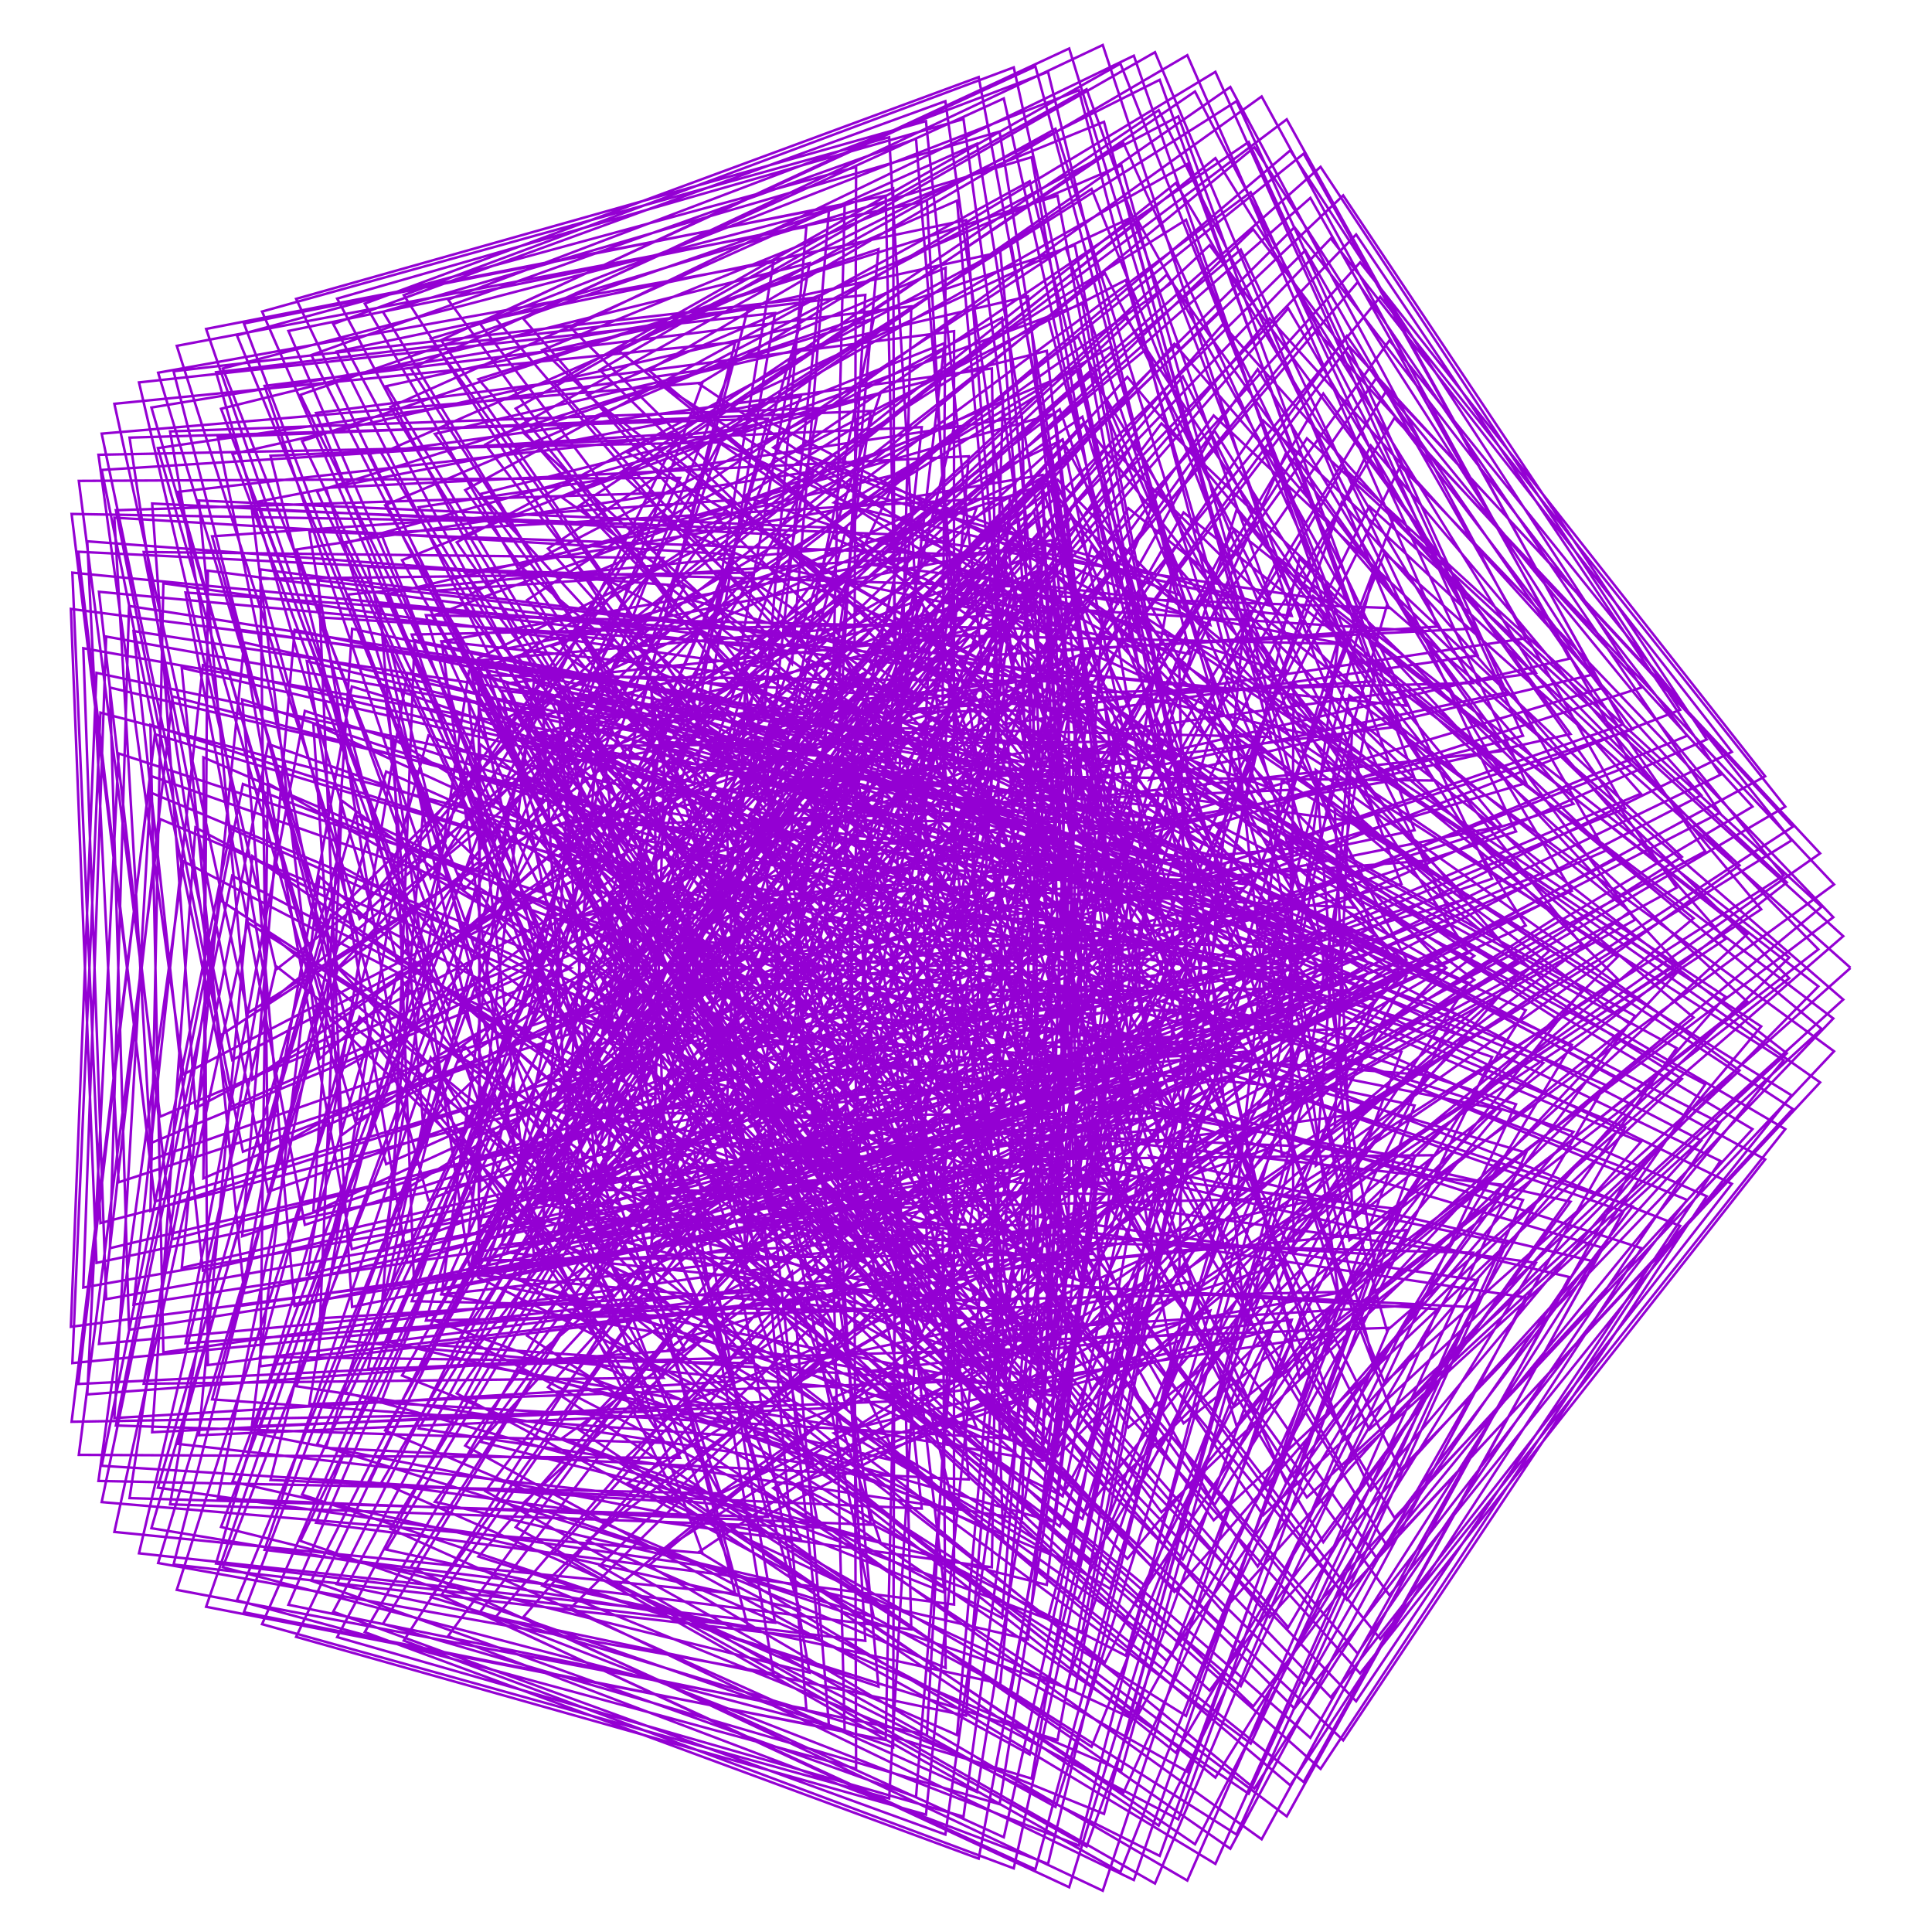 <?xml version="1.0" encoding="utf-8"  standalone="no"?>
<svg 
 width="777" height="777"
 viewBox="0 0 777 777"
 xmlns="http://www.w3.org/2000/svg"
 xmlns:xlink="http://www.w3.org/1999/xlink"
>

<title>Gnuplot</title>
<desc>Produced by GNUPLOT 5.2 patchlevel 7 </desc>

<g id="gnuplot_canvas">

<rect x="0" y="0" width="777" height="777" fill="none"/>
<defs>

	<circle id='gpDot' r='0.5' stroke-width='0.5' stroke='currentColor'/>
	<path id='gpPt0' stroke-width='0.222' stroke='currentColor' d='M-1,0 h2 M0,-1 v2'/>
	<path id='gpPt1' stroke-width='0.222' stroke='currentColor' d='M-1,-1 L1,1 M1,-1 L-1,1'/>
	<path id='gpPt2' stroke-width='0.222' stroke='currentColor' d='M-1,0 L1,0 M0,-1 L0,1 M-1,-1 L1,1 M-1,1 L1,-1'/>
	<rect id='gpPt3' stroke-width='0.222' stroke='currentColor' x='-1' y='-1' width='2' height='2'/>
	<rect id='gpPt4' stroke-width='0.222' stroke='currentColor' fill='currentColor' x='-1' y='-1' width='2' height='2'/>
	<circle id='gpPt5' stroke-width='0.222' stroke='currentColor' cx='0' cy='0' r='1'/>
	<use xlink:href='#gpPt5' id='gpPt6' fill='currentColor' stroke='none'/>
	<path id='gpPt7' stroke-width='0.222' stroke='currentColor' d='M0,-1.33 L-1.33,0.67 L1.33,0.67 z'/>
	<use xlink:href='#gpPt7' id='gpPt8' fill='currentColor' stroke='none'/>
	<use xlink:href='#gpPt7' id='gpPt9' stroke='currentColor' transform='rotate(180)'/>
	<use xlink:href='#gpPt9' id='gpPt10' fill='currentColor' stroke='none'/>
	<use xlink:href='#gpPt3' id='gpPt11' stroke='currentColor' transform='rotate(45)'/>
	<use xlink:href='#gpPt11' id='gpPt12' fill='currentColor' stroke='none'/>
	<path id='gpPt13' stroke-width='0.222' stroke='currentColor' d='M0,1.330 L1.265,0.411 L0.782,-1.067 L-0.782,-1.076 L-1.265,0.411 z'/>
	<use xlink:href='#gpPt13' id='gpPt14' fill='currentColor' stroke='none'/>
	<filter id='textbox' filterUnits='objectBoundingBox' x='0' y='0' height='1' width='1'>
	  <feFlood flood-color='white' flood-opacity='1' result='bgnd'/>
	  <feComposite in='SourceGraphic' in2='bgnd' operator='atop'/>
	</filter>
	<filter id='greybox' filterUnits='objectBoundingBox' x='0' y='0' height='1' width='1'>
	  <feFlood flood-color='lightgrey' flood-opacity='1' result='grey'/>
	  <feComposite in='SourceGraphic' in2='grey' operator='atop'/>
	</filter>
</defs>
<g fill="none" color="white" stroke="currentColor" stroke-width="1.00" stroke-linecap="butt" stroke-linejoin="miter">
</g>
<g fill="none" color="black" stroke="currentColor" stroke-width="1.00" stroke-linecap="butt" stroke-linejoin="miter">
</g>
<g fill="none" color="black" stroke="currentColor" stroke-width="1.00" stroke-linecap="butt" stroke-linejoin="miter">
</g>
	<g id="gnuplot_plot_1" ><title>real(z(t)),imag(z(t))</title>
<g fill="none" color="black" stroke="currentColor" stroke-width="1.00" stroke-linecap="butt" stroke-linejoin="miter">
	<path stroke='rgb(148,   0, 211)'  d='M744.2,389.2 L556.8,222.4 L489.7,391.3 L659.9,319.2 L491.7,130.5 L327.1,316.6 L495.7,378.5 L419.4,207.0
		L230.3,376.3 L415.8,538.5 L473.3,370.3 L301.2,450.7 L472.3,640.2 L632.8,455.2 L465.5,402.2 L550.7,574.9
		L741.3,402.0 L557.8,243.4 L510.1,409.7 L684.2,319.8 L510.6,128.1 L354.7,310.1 L520.9,352.5 L427.2,176.8
		L235.4,351.0 L416.7,503.9 L454.4,337.6 L277.9,435.1 L453.4,626.9 L603.9,446.3 L438.3,413.2 L540.1,590.5
		L732.6,413.8 L553.6,265.6 L525.9,430.6 L704.8,324.4 L527.8,131.2 L383.0,308.7 L548.2,330.8 L438.6,150.1
		L245.5,327.3 L422.2,468.6 L439.6,302.9 L258.0,415.7 L435.8,608.4 L574.2,432.4 L408.9,419.7 L525.6,602.2
		L718.6,423.6 L544.0,288.1 L536.8,453.1 L721.0,332.5 L542.5,139.2 L410.8,312.3 L576.4,313.9 L452.8,127.9
		L260.2,306.0 L432.5,433.6 L429.3,267.3 L242.2,393.5 L420.7,585.3 L544.9,413.5 L378.4,421.4 L508.0,609.4
		L699.6,430.5 L529.2,309.7 L542.4,476.2 L732.0,343.2 L553.7,151.8 L437.2,320.8 L604.5,302.0 L469.2,110.5
		L278.8,288.1 L447.1,400.1 L423.7,231.6 L231.2,369.1 L408.7,558.1 L516.8,390.1 L347.8,418.1 L488.1,611.4
		L676.4,433.9 L509.5,329.5 L542.7,498.8 L737.6,355.7 L560.8,168.1 L461.1,333.7 L631.6,295.2 L486.5,98.6
		L300.6,274.2 L465.8,369.0 L422.7,197.0 L225.2,343.7 L400.5,527.7 L491.0,362.6 L318.2,410.0 L467.1,608.2
		L649.8,433.0 L485.5,346.6 L537.8,520.0 L737.3,368.9 L563.2,187.4 L481.8,350.7 L656.6,293.3 L504.0,92.2
		L324.7,265.0 L487.8,341.2 L426.2,164.6 L224.4,318.2 L396.7,495.0 L468.2,331.7 L290.6,397.3 L445.8,599.5
		L620.7,427.5 L457.9,360.3 L528.1,538.8 L731.3,381.8 L560.4,208.7 L498.4,370.8 L678.5,295.9 L520.6,91.4
		L350.2,260.8 L512.4,317.4 L433.6,135.3 L228.7,293.7 L397.5,461.0 L449.2,298.3 L265.8,380.6 L425.4,585.5
		L590.2,417.1 L427.6,369.9 L514.0,554.3 L719.6,393.4 L552.3,231.0 L510.4,393.2 L696.5,302.4 L535.2,95.9
		L376.0,261.8 L538.7,298.1 L444.4,109.9 L237.9,271.2 L403.1,426.8 L434.5,263.2 L244.8,360.5 L406.8,566.6
		L559.2,401.8 L395.4,374.9 L496.4,565.7 L702.7,402.8 L538.9,253.2 L517.3,417.1 L709.9,312.2 L547.0,105.5
		L401.1,267.9 L565.7,283.8 L457.8,89.1 L251.5,251.6 L413.3,393.3 L424.3,227.5 L228.1,337.9 L390.8,543.3
		L528.9,381.7 L362.5,375.2 L476.0,572.4 L681.1,409.2 L520.3,274.5 L519.0,441.3 L718.0,324.4 L555.1,119.4
		L424.4,278.9 L592.4,274.7 L472.9,73.6 L268.8,235.8 L427.9,361.7 L418.8,192.2 L216.3,313.7 L378.4,516.3
		L500.3,357.2 L329.8,370.7 L453.8,574.1 L655.5,411.9 L497.1,293.7 L515.5,464.8 L720.5,338.0 L558.8,136.9
		L445.1,294.4 L617.7,270.6 L488.8,63.6 L289.1,224.3 L446.4,332.9 L417.9,158.5 L209.7,288.8 L370.0,486.5
		L474.2,329.0 L298.5,361.5 L430.7,570.5 L626.9,410.2 L469.7,310.1 L506.9,486.7 L717.3,352.1 L557.6,157.1
		L462.3,313.6 L640.6,271.3 L504.5,59.2 L311.5,217.7 L468.0,307.7 L421.4,127.3 L208.3,264.3 L366.2,454.7
		L451.4,297.6 L269.4,348.0 L407.9,561.6 L596.1,403.8 L439.0,322.9 L493.8,506.0 L708.3,365.7 L551.3,179.2
		L475.3,335.9 L660.2,276.5 L518.9,60.5 L335.0,216.3 L492.0,286.7 L428.6,99.5 L212.0,241.3 L367.1,422.1
		L432.6,264.0 L243.6,330.8 L386.3,547.6 L564.3,392.5 L405.9,331.5 L476.6,521.7 L693.9,377.7 L539.6,202.0
		L483.6,360.4 L675.7,285.5 L531.1,67.1 L358.4,220.3 L517.5,270.6 L439.0,76.0 L220.4,220.6 L372.9,389.6
		L418.2,229.2 L221.8,310.6 L366.9,528.9 L532.5,376.4 L371.4,335.6 L456.1,533.3 L674.4,387.3 L522.6,224.5
		L486.9,386.0 L686.4,297.4 L540.2,78.6 L381.0,229.4 L543.4,259.5 L451.8,57.5 L233.1,203.3 L383.3,358.3
		L408.4,194.2 L204.6,288.3 L350.5,506.0 L501.7,355.7 L336.4,335.0 L433.3,540.2 L650.6,393.7 L500.7,245.8
		L484.9,411.8 L691.9,311.6 L545.4,94.3 L401.5,243.3 L568.8,253.6 L466.0,44.3 L249.4,190.1 L398.1,329.3
		L403.4,160.0 L192.4,264.7 L337.9,479.8 L472.9,330.8 L302.1,329.8 L409.1,542.0 L623.1,396.1 L474.2,264.8
		L477.9,436.6 L691.7,326.9 L546.0,113.5 L419.1,261.7 L592.5,252.8 L480.6,36.8 L268.5,181.5 L416.6,303.4
		L403.0,127.8 L185.4,241.0 L329.7,451.1 L446.9,302.4 L269.5,320.0 L384.4,538.5 L592.9,394.1 L444.0,280.9
		L466.0,459.5 L685.8,342.4 L541.7,135.1 L433.1,283.7 L613.6,256.7 L494.8,35.0 L289.4,178.1 L438.1,281.4
		L406.7,98.4 L183.7,218.1 L326.2,420.9 L424.6,271.2 L239.6,306.3 L360.5,529.9 L561.0,387.3 L410.7,293.2
		L449.8,479.7 L674.3,357.0 L532.2,158.3 L442.8,308.6 L631.2,264.9 L507.4,38.8 L311.0,180.0 L461.8,263.8
		L414.1,72.9 L187.1,197.1 L327.6,390.2 L406.4,238.2 L213.2,289.1 L338.1,516.3 L528.4,375.7 L375.4,301.3
		L429.9,496.1 L657.6,369.9 L517.3,182.0 L447.8,335.3 L644.5,276.7 L517.5,48.0 L332.5,187.3 L486.7,251.3
		L424.5,51.8 L195.2,178.8 L333.9,360.1 L392.8,204.2 L191.1,269.3 L318.4,498.3 L496.2,359.4 L339.0,304.9
		L407.1,508.3 L636.1,380.0 L497.3,205.1 L447.7,363.1 L652.9,291.3 L524.3,61.8 L352.7,199.7 L511.9,243.9
		L437.0,35.9 L207.4,164.3 L345.0,331.6 L384.0,170.5 L173.8,247.7 L302.1,476.5 L465.5,338.6 L302.6,303.9
		L382.4,515.6 L610.5,386.7 L472.5,226.7 L442.5,390.6 L656.1,307.7 L527.0,79.6 L370.7,217.0 L536.2,241.7
		L450.6,25.6 L223.0,154.1 L360.2,305.7 L379.9,138.0 L161.7,225.3 L289.8,451.6 L437.0,313.8 L267.3,298.3
		L356.6,517.9 L581.6,389.3 L443.5,245.9 L432.4,417.0 L653.6,325.1 L525.0,100.7 L385.7,238.5 L558.6,244.5
		L464.5,21.0 L241.2,148.8 L379.1,283.2 L380.3,107.7 L154.9,203.2 L282.2,424.5 L411.8,285.7 L234.0,288.4
		L331.0,515.0 L550.5,387.4 L410.9,261.9 L417.7,441.3 L645.6,342.2 L518.1,124.0 L396.9,263.6 L578.3,252.0
		L477.5,22.2 L260.9,148.9 L400.9,264.8 L384.9,80.7 L153.4,182.3 L279.6,396.4 L390.5,255.2 L203.8,274.8
		L306.4,507.0 L518.0,380.7 L375.7,274.0 L399.0,462.5 L632.1,358.3 L505.8,148.5 L403.7,291.2 L594.3,263.6
		L488.8,28.9 L281.2,154.4 L424.6,251.2 L392.9,57.8 L157.0,163.7 L281.9,368.1 L373.6,223.1 L177.5,258.0
		L283.9,494.3 L485.3,369.1 L338.9,281.9 L377.0,479.9 L613.6,372.2 L488.4,173.2 L405.8,320.5 L605.9,278.5
		L497.3,40.7 L301.0,165.3 L449.4,242.6 L403.7,39.6 L165.2,148.2 L289.3,340.8 L361.4,190.6 L155.7,239.0
		L264.5,477.3 L453.4,352.9 L301.3,285.2 L352.5,492.8 L590.7,383.2 L466.0,197.1 L402.9,350.5 L612.5,295.9
		L502.2,57.1 L319.4,181.3 L474.1,239.2 L416.4,26.7 L177.4,136.8 L301.3,315.5 L354.0,158.5 L138.9,218.5
		L248.8,456.8 L423.4,332.4 L264.2,284.0 L326.4,500.9 L564.0,390.5 L439.0,219.3 L395.0,380.0 L613.8,314.9
		L503.0,77.3 L335.4,202.1 L497.8,241.0 L430.0,19.5 L192.8,129.9 L317.5,293.0 L351.4,128.1 L127.5,197.6
		L237.5,433.6 L396.1,308.1 L228.5,278.3 L299.8,503.9 L534.4,393.5 L408.1,238.7 L382.4,408.1 L609.7,334.4
		L499.0,100.4 L348.2,226.9 L519.5,247.7 L443.5,18.1 L210.5,128.2 L337.3,274.3 L353.3,100.2 L121.5,177.4
		L231.1,408.6 L372.2,280.7 L195.4,268.5 L273.8,501.7 L503.0,391.9 L374.0,254.8 L365.6,433.7 L600.1,353.4
		L490.0,125.5 L357.1,255.0 L538.1,258.9 L456.0,22.4 L229.6,131.9 L359.7,259.8 L359.2,75.8 L120.8,158.8
		L229.8,382.8 L352.6,251.2 L165.6,255.2 L249.3,494.6 L470.7,385.4 L337.5,266.9 L345.0,456.1 L585.2,370.9
		L475.7,151.4 L361.5,285.5 L553.0,274.0 L466.4,32.1 L249.0,141.1 L384.0,250.2 L368.4,55.8 L125.2,142.8
		L233.6,357.3 L337.5,220.4 L140.0,239.1 L227.4,482.9 L438.6,374.1 L299.8,274.6 L321.5,474.5 L565.6,386.0
		L456.4,177.3 L361.3,317.3 L563.3,292.1 L473.9,46.8 L267.7,155.8 L409.0,245.8 L380.2,40.7 L134.0,130.3
		L242.5,333.0 L327.4,189.5 L119.2,221.0 L208.8,467.2 L407.8,358.2 L261.9,277.8 L295.9,488.3 L541.9,397.9
		L432.3,202.0 L356.1,349.5 L568.7,312.4 L477.6,65.9 L284.7,175.4 L433.9,246.5 L393.6,31.0 L146.7,122.1
		L256.1,311.0 L322.1,159.4 L103.6,201.8 L194.4,448.3 L379.2,338.2 L224.8,276.4 L269.2,497.1 L514.8,405.9
		L403.8,224.6 L346.2,380.9 L568.9,333.9 L477.0,88.4 L299.2,199.6 L457.4,252.4 L407.7,27.1 L162.4,118.7
		L273.8,292.2 L321.6,131.2 L93.5,182.6 L184.6,426.9 L353.6,314.5 L189.6,270.8 L242.5,500.9 L485.3,409.4
		L371.7,244.3 L331.8,410.6 L563.6,355.5 L471.6,113.5 L310.3,227.7 L478.7,263.1 L421.5,28.9 L180.2,120.5
		L294.9,277.3 L325.6,105.8 L88.9,164.4 L180.0,404.0 L331.9,288.0 L157.2,261.2 L216.8,499.5 L454.3,408.1
		L336.7,260.4 L313.4,437.5 L553.0,376.3 L461.2,140.2 L317.4,258.8 L496.9,277.9 L433.9,36.3 L199.1,127.9
		L318.5,266.9 L333.4,84.3 L89.6,148.2 L180.7,380.7 L314.6,259.7 L128.6,248.3 L193.1,493.3 L422.9,401.9
		L299.9,272.3 L291.6,461.0 L537.5,395.3 L445.6,167.5 L320.1,291.9 L511.1,296.4 L444.0,49.0 L218.1,140.8
		L343.7,261.4 L344.3,67.2 L95.3,134.9 L186.6,358.0 L302.1,230.3 L104.5,232.8 L172.3,482.7 L392.2,391.0
		L262.1,279.9 L267.3,480.2 L517.5,411.5 L425.0,194.2 L318.1,326.1 L520.8,317.6 L451.0,66.5 L236.2,158.9
		L369.6,261.1 L357.6,55.2 L105.4,125.3 L197.6,336.8 L294.6,201.1 L85.3,215.7 L155.3,468.2 L363.1,375.4
		L224.6,282.8 L241.3,494.7 L493.7,424.2 L399.9,219.5 L311.3,360.2 L525.5,340.7 L454.1,87.9 L252.4,182.0
		L394.9,265.9 L372.4,48.7 L119.1,120.2 L213.2,318.2 L292.1,173.0 L71.6,197.8 L142.8,450.8 L336.6,355.8
		L188.3,281.2 L214.7,504.2 L466.9,432.7 L370.7,242.4 L299.9,393.3 L525.0,364.5 L452.8,112.6 L265.8,209.5
		L418.8,275.7 L387.5,47.9 L135.6,120.1 L232.8,303.0 L294.3,147.1 L63.5,180.2 L135.2,431.2 L313.5,332.8
		L154.2,275.5 L188.6,508.6 L438.1,436.6 L338.1,262.2 L284.3,424.3 L519.2,388.1 L446.6,139.5 L275.8,240.5
		L440.3,290.1 L402.0,52.9 L154.0,125.4 L255.7,291.9 L300.8,124.3 L60.9,163.9 L133.0,410.4 L294.6,307.2
		L123.4,265.9 L163.8,507.8 L408.3,435.5 L303.1,278.1 L265.0,452.3 L508.3,410.5 L435.3,167.6 L281.7,274.2
		L458.4,308.5 L414.9,63.2 L173.3,136.2 L281.0,285.4 L311.1,105.4 L63.6,149.9 L136.1,389.5 L280.3,280.0
		L96.7,253.3 L141.5,502.4 L378.5,429.5 L266.5,289.7 L242.7,476.5 L492.7,430.6 L419.1,195.8 L283.1,309.7
		L472.5,330.1 L425.3,78.7 L192.4,152.5 L307.6,283.9 L324.3,91.2 L71.1,139.1 L144.6,369.5 L271.0,252.0
		L74.6,238.3 L122.6,492.6 L349.7,418.7 L229.5,296.8 L218.2,496.3 L472.9,447.7 L398.0,223.2 L279.9,345.8
		L482.0,354.1 L432.3,98.6 L210.3,173.9 L334.7,287.5 L339.7,82.2 L82.9,132.3 L158.2,351.3 L266.7,224.4
		L57.8,222.0 L107.8,479.3 L323.1,403.4 L193.0,299.2 L192.5,511.2 L449.6,460.9 L372.5,248.8 L272.1,381.5
		L486.5,379.6 L435.3,122.2 L226.1,200.1 L361.0,296.1 L356.2,78.7 L98.1,130.1 L176.3,336.0 L267.5,198.2
		L46.6,205.2 L97.7,463.2 L299.4,384.1 L158.2,297.2 L166.7,521.0 L423.8,469.6 L343.2,271.6 L259.9,415.8
		L485.9,405.4 L433.8,148.6 L239.0,230.3 L385.6,309.5 L372.8,80.8 L116.0,133.1 L198.3,324.1 L272.9,174.4
		L40.9,189.0 L92.8,445.2 L279.4,361.6 L126.0,291.0 L141.6,525.6 L396.4,473.6 L310.8,291.0 L243.6,447.7
		L480.1,430.5 L427.4,176.8 L248.2,263.9 L407.6,327.3 L388.5,88.5 L135.4,141.4 L223.4,316.5 L282.5,153.9
		L40.9,174.4 L93.4,426.3 L263.8,336.7 L97.4,281.3 L118.5,525.2 L368.3,472.5 L276.4,306.3 L224.0,476.2
		L469.4,454.0 L415.9,205.9 L253.4,299.8 L426.1,348.8 L402.3,101.4 L155.4,155.3 L250.7,313.6 L295.7,137.6
		L46.0,162.4 L99.6,407.5 L253.1,310.3 L73.1,268.6 L98.2,520.1 L340.7,466.3 L240.7,317.2 L201.7,500.7
		L454.2,474.9 L399.5,234.7 L254.1,337.0 L440.5,373.1 L413.4,119.2 L174.9,174.5 L279.1,315.7 L311.7,125.9
		L55.9,153.8 L111.1,389.9 L247.4,283.5 L53.7,253.8 L81.6,511.0 L314.6,455.3 L205.0,323.4 L177.6,520.6
		L435.2,492.4 L378.4,262.2 L250.2,374.5 L450.2,399.4 L421.0,141.1 L193.1,198.7 L307.6,322.8 L329.4,119.5
		L69.8,149.3 L127.6,374.4 L246.9,257.3 L39.8,238.0 L69.4,498.4 L290.9,439.9 L170.3,324.9 L152.7,535.5
		L413.0,505.7 L353.1,287.5 L241.7,411.3 L455.0,426.8 L424.3,166.3 L208.9,227.4 L335.2,334.8 L348.0,118.6
		L86.9,149.7 L148.5,361.9 L251.3,232.7 L31.5,221.9 L62.3,483.2 L270.5,420.6 L137.5,322.0 L128.1,545.1
		L388.7,514.3 L324.3,309.7 L229.1,446.2 L454.6,454.0 L423.0,193.9 L221.6,259.9 L360.8,351.4 L366.5,123.2
		L106.4,155.2 L173.2,353.1 L260.4,210.7 L28.8,206.7 L60.5,466.5 L254.2,398.3 L107.7,315.0 L104.7,549.5
		L363.1,517.8 L292.7,328.2 L212.6,478.3 L449.2,480.2 L416.7,223.0 L230.5,295.3 L383.6,372.1 L383.7,133.2
		L127.1,166.1 L200.8,348.7 L273.5,192.2 L31.7,193.4 L64.4,449.1 L242.4,373.7 L81.8,304.6 L83.6,549.0
		L337.3,516.2 L259.4,342.4 L193.1,506.9 L439.1,504.3 L405.5,252.4 L235.2,332.8 L402.8,396.0 L398.9,148.2
		L148.1,182.5 L230.2,348.9 L289.9,177.9 L39.6,182.9 L73.8,432.1 L235.6,347.9 L60.5,291.5 L65.7,543.9
		L312.4,509.5 L225.2,352.0 L171.3,531.1 L424.8,525.4 L389.4,281.1 L235.5,371.1 L417.7,422.5 L411.0,167.7
		L168.4,204.0 L260.6,354.1 L308.8,168.4 L52.1,176.0 L88.5,416.5 L234.0,321.8 L44.2,276.5 L51.9,534.8
		L289.3,497.9 L191.3,356.8 L148.0,550.5 L406.9,542.7 L368.7,308.1 L231.2,409.4 L427.9,450.6 L419.3,191.0
		L187.0,230.4 L290.8,364.2 L329.2,164.2 L68.4,173.5 L108.2,403.2 L237.5,296.6 L33.5,260.7 L42.7,522.5
		L269.0,481.9 L158.7,356.9 L124.4,564.7 L386.2,555.5 L344.1,332.5 L222.5,446.4 L433.2,479.2 L423.2,217.2
		L203.0,261.0 L319.8,379.0 L350.2,165.3 L87.6,175.8 L132.2,393.1 L245.9,273.2 L28.5,244.9 L38.8,507.9
		L252.3,462.2 L128.5,352.6 L101.3,573.6 L363.7,563.4 L316.1,353.6 L209.7,481.3 L433.3,507.3 L422.4,245.4
		L215.7,295.0 L346.6,398.1 L370.7,171.8 L108.8,183.3 L159.7,386.9 L258.8,252.6 L29.1,230.3 L40.4,491.9
		L239.9,439.6 L101.5,344.3 L80.0,577.2 L340.4,566.0 L285.7,370.6 L193.4,513.0 L428.6,533.8 L416.7,274.6
		L224.5,331.6 L370.4,421.0 L389.6,183.5 L131.1,196.2 L189.8,385.0 L275.5,235.7 L35.1,217.7 L47.7,475.5
		L232.2,414.9 L78.6,332.8 L61.2,576.0 L317.2,563.3 L253.9,383.0 L174.3,540.9 L419.4,557.9 L405.9,303.7
		L229.0,369.9 L390.3,446.9 L406.1,200.0 L153.2,214.4 L221.5,387.8 L295.2,223.0 L46.0,208.2 L60.5,459.8
		L229.6,389.3 L60.5,318.7 L46.0,570.3 L295.2,555.5 L221.5,390.7 L153.2,564.1 L406.1,578.5 L390.3,331.6
		L229.0,408.6 L405.9,474.8 L419.4,220.6 L174.3,237.6 L253.9,395.5 L317.2,215.2 L61.2,202.5 L78.6,445.7
		L232.2,363.6 L47.7,303.0 L35.1,560.8 L275.5,542.8 L189.8,393.5 L131.1,582.3 L389.6,595.0 L370.4,357.5
		L224.5,446.9 L416.7,503.9 L428.6,244.7 L193.4,265.5 L285.7,407.9 L340.4,212.5 L80.0,201.3 L101.5,434.2
		L239.9,338.9 L40.4,286.6 L29.1,548.2 L258.8,525.9 L159.7,391.6 L108.8,595.2 L370.7,606.7 L346.6,380.4
		L215.7,483.5 L422.4,533.1 L433.3,271.2 L209.7,297.2 L316.1,424.9 L363.7,215.1 L101.3,204.9 L128.5,425.9
		L252.3,316.3 L38.8,270.6 L28.5,533.6 L245.9,505.3 L132.2,385.4 L87.6,602.7 L350.2,613.2 L319.8,399.5
		L203.0,517.5 L423.2,561.3 L433.2,299.3 L222.5,332.1 L344.1,446.0 L386.2,223.0 L124.4,213.8 L158.7,421.6
		L269.0,296.6 L42.7,256.0 L33.5,517.8 L237.5,481.9 L108.2,375.3 L68.4,605.0 L329.2,614.3 L290.8,414.3
		L187.0,548.1 L419.3,587.5 L427.9,327.9 L231.2,369.1 L368.7,470.4 L406.9,235.8 L148.0,228.0 L191.3,421.7
		L289.3,280.6 L51.9,243.7 L44.2,502.0 L234.0,456.7 L88.5,362.0 L52.1,602.5 L308.8,610.1 L260.6,424.4
		L168.4,574.5 L411.0,610.8 L417.7,356.0 L235.5,407.4 L389.4,497.4 L424.8,253.1 L171.3,247.4 L225.2,426.5
		L312.4,269.0 L65.7,234.6 L60.5,487.0 L235.6,430.6 L73.8,346.4 L39.6,595.6 L289.9,600.6 L230.2,429.6
		L148.1,596.0 L398.9,630.3 L402.8,382.5 L235.2,445.7 L405.5,526.1 L439.1,274.2 L193.1,271.6 L259.4,436.1
		L337.3,262.3 L83.6,229.5 L81.8,473.9 L242.4,404.8 L64.4,329.4 L31.7,585.1 L273.5,586.3 L200.8,429.8
		L127.1,612.4 L383.7,645.3 L383.6,406.4 L230.5,483.2 L416.7,555.5 L449.2,298.3 L212.6,300.2 L292.7,450.3
		L363.1,260.7 L104.7,229.0 L107.7,463.5 L254.2,380.2 L60.5,312.0 L28.8,571.8 L260.4,567.8 L173.2,425.4
		L106.4,623.3 L366.5,655.3 L360.8,427.1 L221.6,518.6 L423.0,584.6 L454.6,324.5 L229.1,332.3 L324.3,468.8
		L388.7,264.2 L128.1,233.4 L137.5,456.5 L270.5,357.9 L62.3,295.3 L31.5,556.6 L251.3,545.8 L148.5,416.6
		L86.9,628.8 L348.0,659.9 L335.2,443.7 L208.9,551.1 L424.3,612.2 L455.0,351.7 L241.7,367.2 L353.1,491.0
		L413.0,272.8 L152.7,243.0 L170.3,453.6 L290.9,338.6 L69.4,280.1 L39.8,540.5 L246.9,521.2 L127.6,404.1
		L69.8,629.2 L329.4,659.0 L307.6,455.7 L193.1,579.8 L421.0,637.4 L450.2,379.1 L250.2,404.0 L378.4,516.3
		L435.2,286.1 L177.6,257.9 L205.0,455.1 L314.6,323.2 L81.6,267.5 L53.7,524.7 L247.4,495.0 L111.1,388.6
		L55.9,624.7 L311.7,652.6 L279.1,462.8 L174.9,604.0 L413.4,659.3 L440.5,405.4 L254.1,441.5 L399.5,543.8
		L454.2,303.6 L201.7,277.8 L240.7,461.3 L340.7,312.2 L98.2,258.4 L73.1,509.9 L253.1,468.2 L99.6,371.0
		L46.0,616.1 L295.7,640.9 L250.7,464.9 L155.4,623.2 L402.3,677.1 L426.1,429.7 L253.4,478.7 L415.9,572.6
		L469.4,324.5 L224.0,302.3 L276.4,472.2 L368.3,306.0 L118.5,253.3 L97.4,497.2 L263.8,441.8 L93.4,352.2
		L40.9,604.1 L282.5,624.6 L223.4,462.0 L135.4,637.1 L388.5,690.0 L407.6,451.2 L248.2,514.6 L427.4,601.7
		L480.1,348.0 L243.6,330.8 L310.8,487.5 L396.4,304.9 L141.6,252.9 L126.0,487.5 L279.4,416.9 L92.8,333.3
		L40.9,589.5 L272.9,604.1 L198.3,454.4 L116.0,645.4 L372.8,697.7 L385.6,469.0 L239.0,548.2 L433.8,629.9
		L485.9,373.1 L259.9,362.7 L343.2,506.9 L423.8,308.9 L166.7,257.5 L158.2,481.3 L299.4,394.4 L97.7,315.3
		L46.6,573.3 L267.5,580.3 L176.3,442.5 L98.1,648.4 L356.2,699.8 L361.0,482.4 L226.1,578.4 L435.3,656.3
		L486.5,398.9 L272.1,397.0 L372.5,529.7 L449.6,317.6 L192.5,267.3 L193.0,479.3 L323.1,375.1 L107.8,299.2
		L57.8,556.5 L266.7,554.1 L158.2,427.2 L82.9,646.2 L339.7,696.3 L334.7,491.0 L210.3,604.6 L432.3,679.9
		L482.0,424.4 L279.9,432.7 L398.0,555.3 L472.9,330.8 L218.2,282.2 L229.5,481.7 L349.7,359.8 L122.6,285.9
		L74.6,540.2 L271.0,526.5 L144.6,409.0 L71.1,639.4 L324.3,687.3 L307.6,494.6 L192.4,626.0 L425.3,699.8
		L472.5,448.4 L283.1,468.8 L419.1,582.7 L492.7,347.9 L242.7,302.0 L266.5,488.8 L378.5,349.0 L141.5,276.1
		L96.7,525.2 L280.3,498.5 L136.1,389.0 L63.6,628.6 L311.1,673.1 L281.0,493.1 L173.3,642.3 L414.9,715.3
		L458.4,470.0 L281.7,504.3 L435.3,610.9 L508.3,368.0 L265.0,326.2 L303.1,500.4 L408.3,343.0 L163.8,270.7
		L123.4,512.6 L294.6,471.3 L133.0,368.1 L60.9,614.6 L300.8,654.2 L255.7,486.6 L154.0,653.1 L402.0,725.6
		L440.3,488.4 L275.8,538.0 L446.6,639.0 L519.2,390.4 L284.3,354.2 L338.1,516.3 L438.1,341.9 L188.6,269.9
		L154.2,503.0 L313.5,445.7 L135.2,347.3 L63.5,598.3 L294.3,631.4 L232.8,475.5 L135.6,658.4 L387.5,730.6
		L418.8,502.8 L265.8,569.0 L452.8,665.9 L525.0,414.0 L299.9,385.2 L370.7,536.1 L466.9,345.8 L214.7,274.3
		L188.3,497.3 L336.6,422.7 L142.8,327.7 L71.6,580.7 L292.1,605.5 L213.2,460.3 L119.1,658.3 L372.4,729.8
		L394.9,512.6 L252.4,596.5 L454.1,690.6 L525.5,437.8 L311.3,418.3 L399.9,559.0 L493.7,354.3 L241.3,283.8
		L224.6,495.7 L363.1,403.1 L155.3,310.3 L85.3,562.8 L294.6,577.4 L197.6,441.7 L105.4,653.2 L357.6,723.3
		L369.6,517.4 L236.2,619.6 L451.0,712.0 L520.8,460.9 L318.1,452.4 L425.0,584.3 L517.5,367.0 L267.3,298.3
		L262.1,498.6 L392.2,387.5 L172.3,295.8 L104.5,545.7 L302.1,548.2 L186.6,420.5 L95.3,643.6 L344.3,711.3
		L343.7,517.1 L218.1,637.7 L444.0,729.5 L511.1,482.1 L320.1,486.6 L445.6,611.0 L537.5,383.2 L291.6,317.5
		L299.9,506.2 L422.9,376.6 L193.1,285.2 L128.6,530.2 L314.6,518.8 L180.7,397.8 L89.6,630.3 L333.4,694.2
		L318.5,511.6 L199.1,650.6 L433.9,742.2 L496.9,500.6 L317.4,519.7 L461.2,638.3 L553.0,402.2 L313.4,341.0
		L336.7,518.1 L454.3,370.4 L216.8,279.0 L157.2,517.3 L331.9,490.5 L180.0,374.5 L88.9,614.1 L325.6,672.7
		L294.9,501.2 L180.2,658.0 L421.5,749.6 L478.7,515.4 L310.3,550.8 L471.6,665.0 L563.6,423.0 L331.8,367.9
		L371.7,534.2 L485.3,369.1 L242.5,277.6 L189.6,507.7 L353.6,464.0 L184.6,351.6 L93.5,595.9 L321.6,647.3
		L273.8,486.3 L162.4,659.8 L407.7,751.4 L457.4,526.1 L299.2,578.9 L477.0,690.1 L568.9,444.6 L346.2,397.6
		L403.8,553.9 L514.8,372.6 L269.2,281.4 L224.8,502.1 L379.2,440.3 L194.4,330.2 L103.6,576.7 L322.1,619.1
		L256.1,467.5 L146.7,656.4 L393.6,747.5 L433.9,532.0 L284.7,603.1 L477.6,712.6 L568.7,466.1 L356.1,429.0
		L432.3,576.5 L541.9,380.6 L295.9,290.2 L261.9,500.7 L407.8,420.3 L208.8,311.3 L119.2,557.5 L327.4,589.0
		L242.5,445.5 L134.0,648.2 L380.2,737.8 L409.0,532.7 L267.7,622.7 L473.9,731.7 L563.3,486.4 L361.3,461.2
		L456.4,601.2 L565.6,392.5 L321.5,304.0 L299.8,503.9 L438.6,404.4 L227.4,295.6 L140.0,539.4 L337.5,558.1
		L233.6,421.2 L125.2,635.7 L368.4,722.7 L384.0,528.3 L249.0,637.4 L466.4,746.4 L553.0,504.5 L361.5,493.0
		L475.7,627.1 L585.2,407.6 L345.0,322.4 L337.5,511.6 L470.7,393.1 L249.3,283.9 L165.6,523.3 L352.6,527.3
		L229.8,395.7 L120.8,619.7 L359.2,702.7 L359.7,518.7 L229.6,646.6 L456.0,756.1 L538.1,519.6 L357.1,523.5
		L490.0,653.0 L600.1,425.1 L365.6,344.8 L374.0,523.7 L503.0,386.6 L273.8,276.8 L195.4,510.0 L372.2,497.8
		L231.1,369.9 L121.5,601.1 L353.3,678.3 L337.3,504.2 L210.5,650.3 L443.5,760.4 L519.5,530.8 L348.2,551.6
		L499.0,678.1 L609.7,444.1 L382.4,370.4 L408.1,539.8 L534.4,385.0 L299.8,274.6 L228.5,500.2 L396.1,470.4
		L237.5,344.9 L127.5,580.9 L351.4,650.4 L317.5,485.5 L192.8,648.6 L430.0,759.0 L497.8,537.5 L335.4,576.4
		L503.0,701.2 L613.8,463.6 L395.0,398.5 L439.0,559.2 L564.0,388.0 L326.4,277.6 L264.2,494.5 L423.4,446.1
		L248.8,321.7 L138.9,560.0 L354.0,620.0 L301.3,463.0 L177.4,641.7 L416.4,751.8 L474.1,539.3 L319.4,597.2
		L502.2,721.4 L612.5,482.6 L402.9,428.0 L466.0,581.4 L590.7,395.3 L352.5,285.7 L301.3,493.3 L453.4,425.6
		L264.5,301.2 L155.7,539.5 L361.4,587.9 L289.3,437.7 L165.2,630.3 L403.7,738.9 L449.4,535.9 L301.0,613.2
		L497.3,737.8 L605.9,500.0 L405.8,458.0 L488.4,605.3 L613.6,406.3 L377.0,298.6 L338.9,496.6 L485.3,409.4
		L283.9,284.2 L177.5,520.5 L373.6,555.4 L281.9,410.4 L157.0,614.8 L392.9,720.7 L424.6,527.3 L281.2,624.1
		L488.8,749.6 L594.3,514.9 L403.7,487.3 L505.8,630.0 L632.1,420.2 L399.0,316.0 L375.7,504.5 L518.0,397.8
		L306.4,271.5 L203.8,503.7 L390.5,523.3 L279.6,382.1 L153.4,596.2 L384.9,697.8 L400.9,513.7 L260.9,629.6
		L477.5,756.3 L578.3,526.5 L396.9,514.9 L518.1,654.5 L645.6,436.3 L417.7,337.2 L410.9,516.6 L550.5,391.1
		L331.0,263.5 L234.0,490.1 L411.8,492.8 L282.2,354.0 L154.9,575.3 L380.3,670.8 L379.1,495.3 L241.2,629.7
		L464.5,757.5 L558.6,534.0 L385.7,540.0 L525.0,677.8 L653.6,453.4 L432.4,361.5 L443.5,532.6 L581.6,389.2
		L356.6,260.6 L267.3,480.2 L437.0,464.7 L289.8,326.9 L161.7,553.2 L379.9,640.5 L360.2,472.8 L223.0,624.4
		L450.6,752.9 L536.2,536.8 L370.7,561.5 L527.0,698.9 L656.1,470.8 L442.5,387.9 L472.5,551.8 L610.5,391.8
		L382.4,262.9 L302.6,474.6 L465.5,439.9 L302.1,302.0 L173.8,530.8 L384.0,608.0 L345.0,446.9 L207.4,614.2
		L437.0,742.6 L511.9,534.6 L352.7,578.8 L524.3,716.7 L652.9,487.2 L447.7,415.4 L497.3,573.4 L636.1,398.5
		L407.1,270.2 L339.0,473.6 L496.2,419.1 L318.4,280.2 L191.1,509.2 L392.8,574.3 L333.9,418.4 L195.2,599.7
		L424.5,726.7 L486.7,527.2 L332.5,591.2 L517.5,730.5 L644.5,501.8 L447.8,443.2 L517.3,596.5 L657.6,408.6
		L429.9,282.4 L375.4,477.2 L528.4,402.8 L338.1,262.2 L213.2,489.4 L406.4,540.3 L327.6,388.3 L187.1,581.4
		L414.1,705.6 L461.8,514.7 L311.0,598.5 L507.4,739.7 L631.2,513.6 L442.8,469.9 L532.2,620.2 L674.3,421.5
		L449.8,298.8 L410.7,485.3 L561.0,391.2 L360.5,248.6 L239.6,472.2 L424.6,507.3 L326.2,357.6 L183.7,560.4
		L406.7,680.1 L438.1,497.1 L289.4,600.4 L494.8,743.5 L613.6,521.8 L433.1,494.8 L541.7,643.4 L685.8,436.1
		L466.0,319.0 L444.0,497.6 L592.9,384.4 L384.4,240.0 L269.5,458.5 L446.9,476.1 L329.7,327.4 L185.4,537.5
		L403.0,650.7 L416.6,475.1 L268.5,597.0 L480.6,741.7 L592.5,525.7 L419.1,516.8 L546.0,665.0 L691.7,451.6
		L477.9,341.9 L474.2,513.7 L623.1,382.4 L409.1,236.5 L302.1,448.7 L472.9,447.7 L337.9,298.7 L192.4,513.8
		L403.4,618.5 L398.1,449.2 L249.4,588.4 L466.0,734.2 L568.8,524.9 L401.5,535.2 L545.4,684.2 L691.9,466.9
		L484.9,366.7 L500.7,532.7 L650.6,384.8 L433.3,238.3 L336.4,443.5 L501.7,422.8 L350.5,272.5 L204.6,490.2
		L408.4,584.3 L383.3,420.2 L233.1,575.2 L451.8,721.0 L543.4,519.0 L381.0,549.1 L540.2,699.9 L686.4,481.1
		L486.9,392.5 L522.6,554.0 L674.4,391.2 L456.1,245.2 L371.4,442.9 L532.5,402.1 L366.9,249.6 L221.8,467.9
		L418.2,549.3 L372.9,388.9 L220.4,557.9 L439.0,702.5 L517.5,507.9 L358.4,558.2 L531.1,711.4 L675.7,493.0
		L483.6,418.1 L539.6,576.5 L693.9,400.8 L476.6,256.8 L405.9,447.0 L564.3,386.0 L386.3,230.9 L243.6,447.7
		L432.6,514.5 L367.1,356.4 L212.0,537.2 L428.6,679.0 L492.0,491.8 L335.0,562.2 L518.9,718.0 L660.2,502.0
		L475.3,442.6 L551.3,599.3 L708.3,412.8 L493.8,272.5 L439.0,455.6 L596.1,374.7 L407.9,216.9 L269.4,430.5
		L451.4,480.9 L366.2,323.8 L208.3,514.2 L421.4,651.2 L468.0,470.8 L311.5,560.8 L504.5,719.3 L640.6,507.2
		L462.3,464.9 L557.6,621.4 L717.3,426.4 L506.9,291.8 L469.7,468.4 L626.9,368.3 L430.7,208.0 L298.5,417.0
		L474.2,449.5 L370.0,292.0 L209.7,489.7 L417.9,620.0 L446.4,445.6 L289.1,554.2 L488.8,714.9 L617.7,507.9
		L445.1,484.1 L558.8,641.6 L720.5,440.5 L515.5,313.7 L497.1,484.8 L655.5,366.6 L453.8,204.4 L329.8,407.8
		L500.3,421.3 L378.4,262.2 L216.3,464.8 L418.8,586.3 L427.9,416.8 L268.8,542.7 L472.9,704.9 L592.4,503.8
		L424.4,499.6 L555.1,659.1 L718.0,454.1 L519.0,337.2 L520.3,504.0 L681.1,369.3 L476.0,206.1 L362.5,403.3
		L528.9,396.8 L390.8,235.2 L228.1,440.6 L424.3,551.0 L413.3,385.2 L251.5,526.9 L457.8,689.4 L565.7,494.7
		L401.1,510.6 L547.0,673.0 L709.9,466.3 L517.3,361.4 L538.9,525.3 L702.7,375.7 L496.4,212.8 L395.4,403.6
		L559.2,376.7 L406.8,211.9 L244.8,418.0 L434.5,515.3 L403.1,351.7 L237.9,507.3 L444.4,668.6 L538.7,480.4
		L376.0,516.7 L535.2,682.6 L696.5,476.1 L510.4,385.3 L552.3,547.5 L719.6,385.1 L514.0,224.2 L427.6,408.6
		L590.2,361.4 L425.4,193.0 L265.8,397.9 L449.2,480.2 L397.5,317.5 L228.7,484.8 L433.6,643.2 L512.4,461.1
		L350.2,517.7 L520.6,687.1 L678.5,482.6 L498.4,407.7 L560.4,569.8 L731.3,396.7 L528.1,239.7 L457.9,418.2
		L620.7,351.0 L445.8,179.0 L290.6,381.2 L468.2,446.8 L396.7,283.5 L224.4,460.3 L426.2,613.9 L487.8,437.3
		L324.7,513.5 L504.0,686.3 L656.6,485.2 L481.8,427.8 L563.2,591.1 L737.3,409.6 L537.8,258.5 L485.5,431.9
		L649.8,345.5 L467.1,170.3 L318.2,368.5 L491.0,415.9 L400.5,250.8 L225.2,434.8 L422.7,581.5 L465.8,409.5
		L300.6,504.3 L486.5,679.9 L631.6,483.3 L461.1,444.8 L560.8,610.4 L737.6,422.8 L542.7,279.7 L509.5,449.0
		L676.4,344.6 L488.1,167.1 L347.8,360.4 L516.8,388.4 L408.7,220.4 L231.2,409.4 L423.7,546.9 L447.1,378.4
		L278.8,490.4 L469.2,668.0 L604.5,476.5 L437.2,457.7 L553.7,626.7 L732.0,435.3 L542.4,302.3 L529.2,468.8
		L699.6,348.0 L508.0,169.1 L378.4,357.1 L544.9,365.0 L420.7,193.2 L242.2,385.0 L429.3,511.2 L432.5,344.9
		L260.2,472.5 L452.8,650.6 L576.4,464.6 L410.8,466.2 L542.5,639.3 L721.0,446.0 L536.8,325.4 L544.0,490.4
		L718.6,354.9 L525.6,176.3 L408.9,358.8 L574.2,346.1 L435.8,170.1 L258.0,362.8 L439.6,475.6 L422.2,309.9
		L245.5,451.2 L438.6,628.4 L548.2,447.7 L383.0,469.8 L527.8,647.3 L704.8,454.1 L525.9,347.9 L553.6,512.9
		L732.6,364.7 L540.1,188.0 L438.3,365.3 L603.9,332.2 L453.4,151.6 L277.9,343.4 L454.4,440.9 L416.7,274.6
		L235.4,427.5 L427.2,601.7 L520.9,426.0 L354.7,468.4 L510.6,650.4 L684.2,458.7 L510.1,368.8 L557.8,535.1
		L741.3,376.5 L550.7,203.6 L465.5,376.3 L632.8,323.3 L472.3,138.3 L301.2,327.8 L473.3,408.2 L415.8,240.0
		L230.3,402.2 L419.4,571.5 L495.7,400.0 L327.1,461.9 L491.7,648.0 L659.9,459.3 L489.7,387.2 L556.8,556.1
		L744.2,389.3  '/></g>
	</g>
<g fill="none" color="white" stroke="rgb(148,   0, 211)" stroke-width="2.00" stroke-linecap="butt" stroke-linejoin="miter">
</g>
<g fill="none" color="black" stroke="currentColor" stroke-width="2.00" stroke-linecap="butt" stroke-linejoin="miter">
</g>
<g fill="none" color="black" stroke="black" stroke-width="1.00" stroke-linecap="butt" stroke-linejoin="miter">
</g>
<g fill="none" color="black" stroke="currentColor" stroke-width="1.00" stroke-linecap="butt" stroke-linejoin="miter">
</g>
</g>
</svg>


